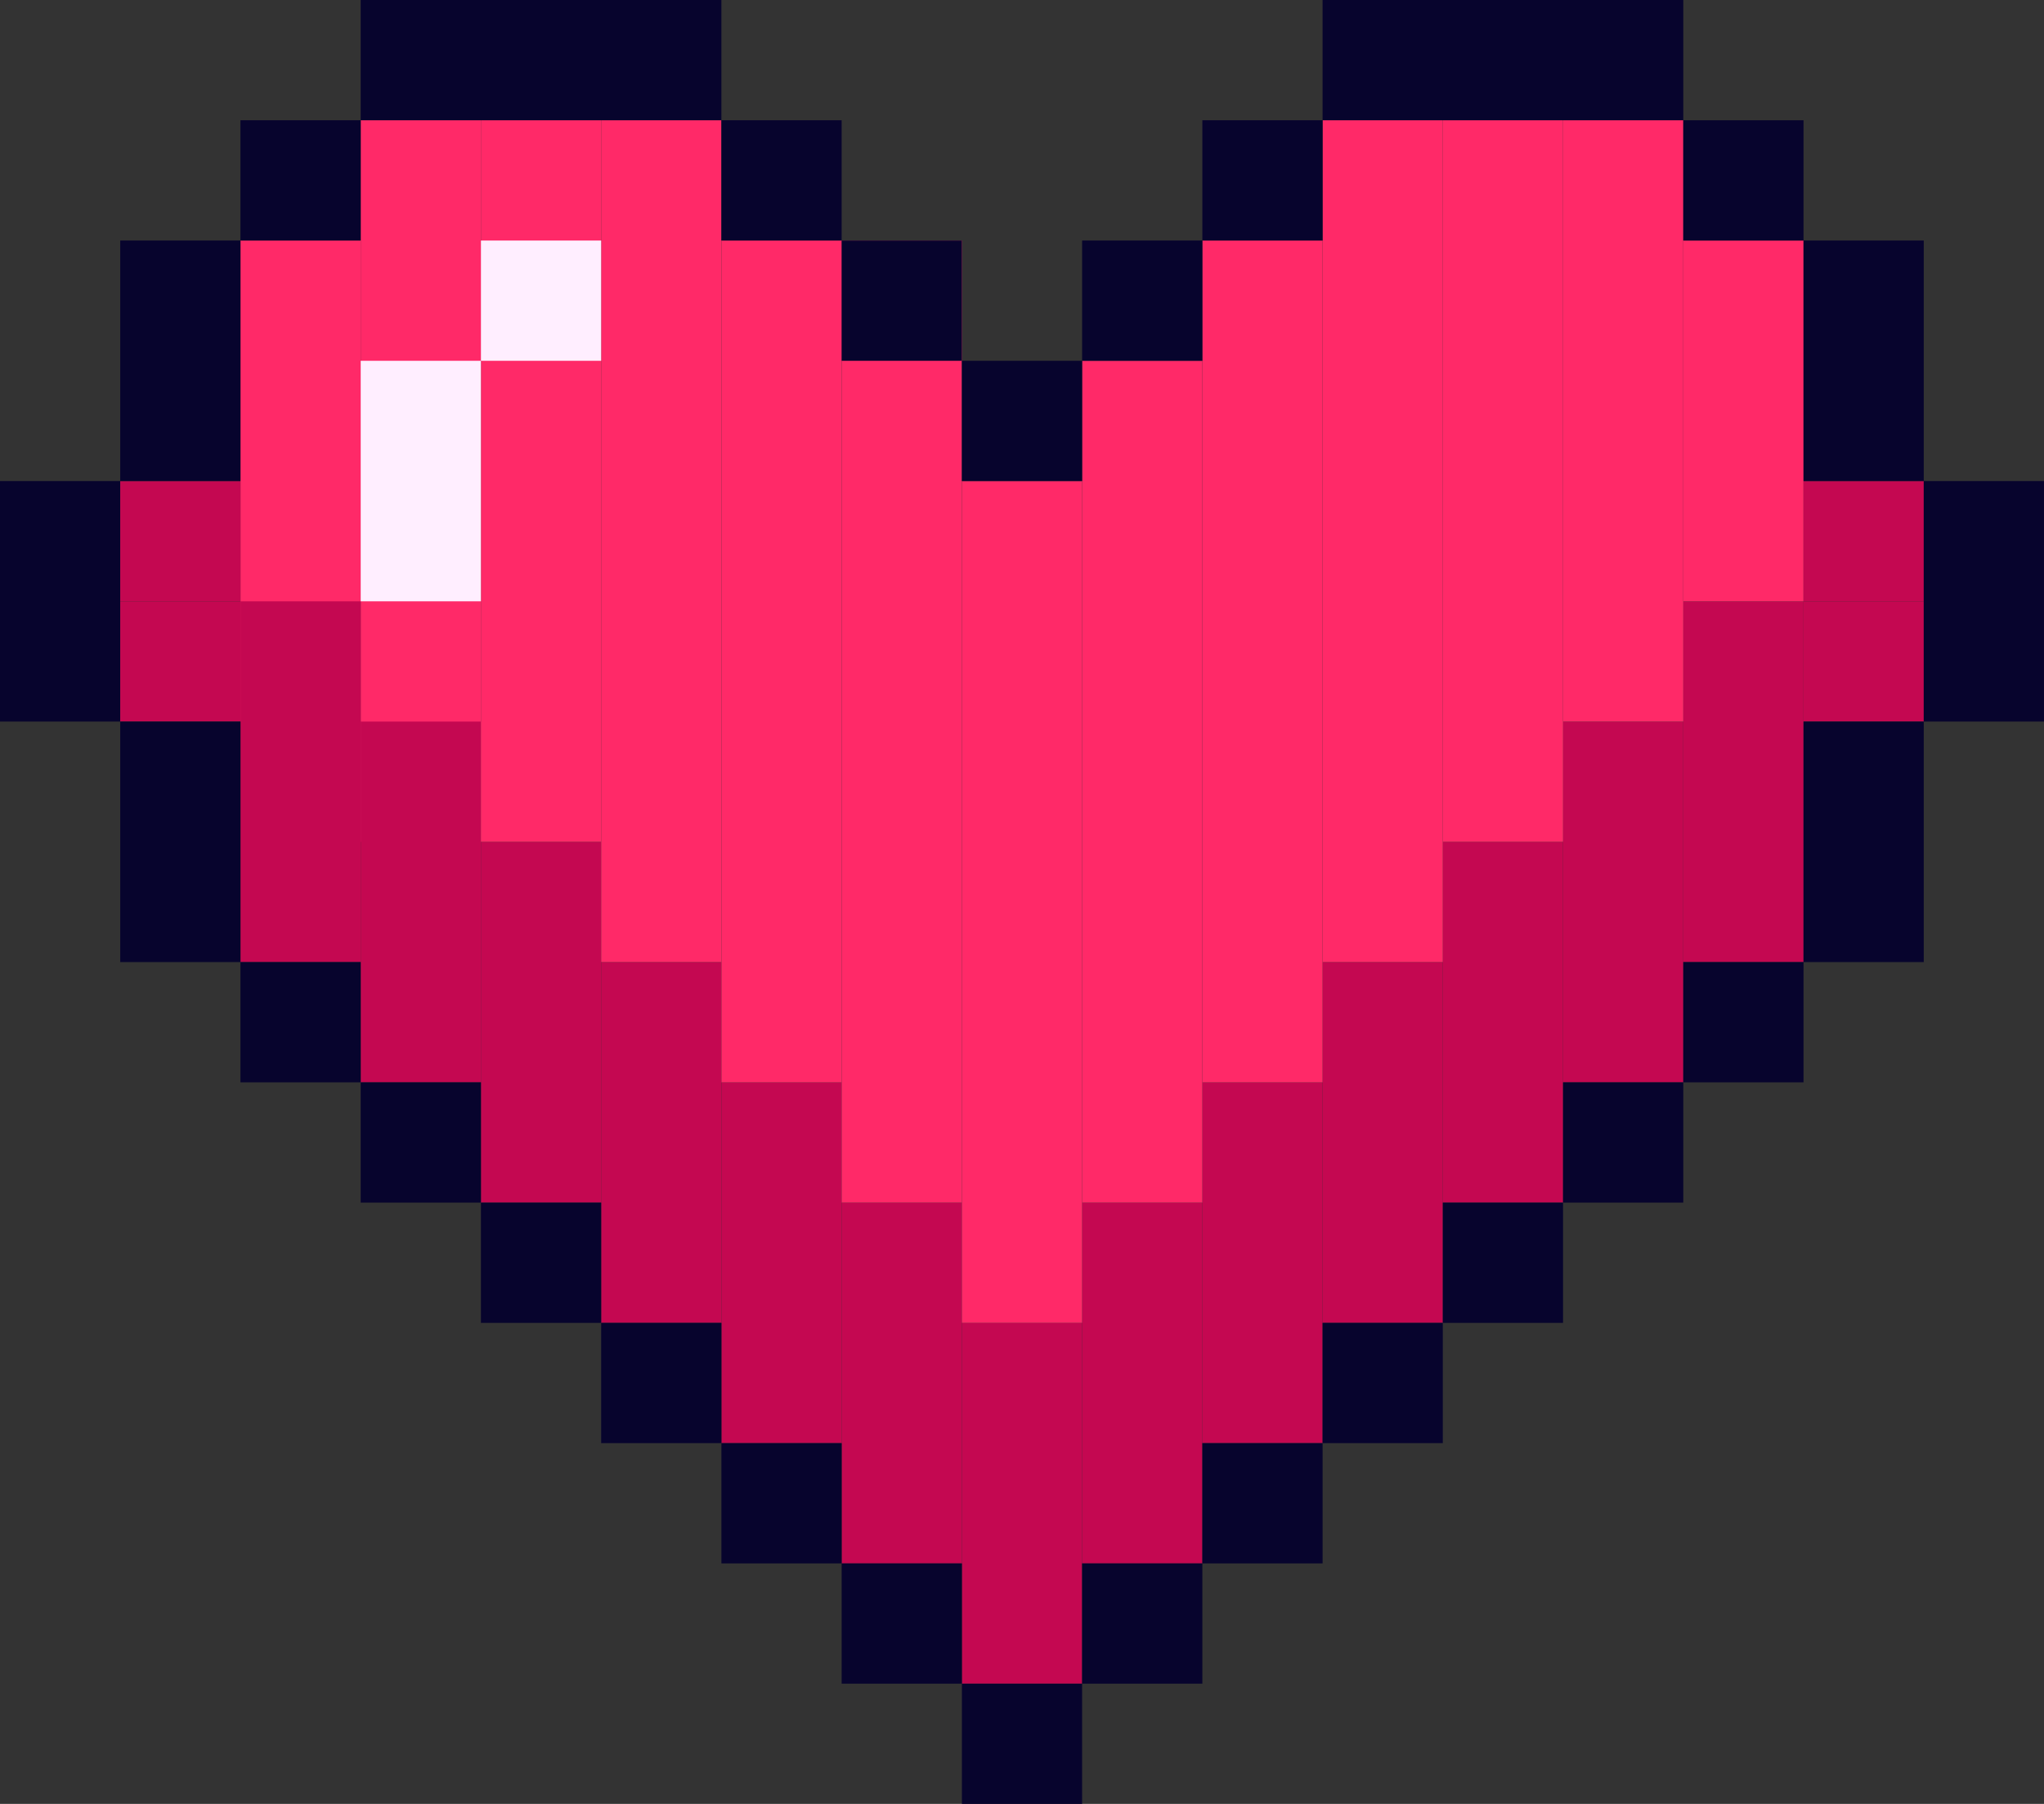 <svg xmlns="http://www.w3.org/2000/svg" width="80.582" height="71.101" viewBox="0 0 80.582 71.101"><rect x="0" y="0" width="80.582" height="71.101" fill="#333333" stroke="none"/><g transform="translate(-3238.545 -3341.406)"><rect width="4.74" height="18.96" transform="translate(3248.025 3350.887)" fill="#ff2968"/><path d="M3257.505,3346.146h-4.74v28.441h4.74Z" fill="#ff2968"/><rect width="4.74" height="14.22" transform="translate(3248.025 3365.107)" fill="#c40851"/><rect width="4.74" height="14.22" transform="translate(3304.906 3365.107)" fill="#c40851"/><rect width="4.74" height="14.22" transform="translate(3295.426 3374.587)" fill="#c40851"/><rect width="4.74" height="14.22" transform="translate(3290.686 3379.327)" fill="#c40851"/><rect width="4.74" height="14.22" transform="translate(3300.166 3369.847)" fill="#c40851"/><rect width="4.74" height="14.22" transform="translate(3285.946 3384.067)" fill="#c40851"/><rect width="4.74" height="14.22" transform="translate(3281.206 3388.808)" fill="#c40851"/><rect width="4.74" height="14.22" transform="translate(3252.765 3369.847)" fill="#c40851"/><rect width="4.74" height="14.22" transform="translate(3257.505 3374.587)" fill="#c40851"/><rect width="4.74" height="14.22" transform="translate(3262.245 3379.327)" fill="#c40851"/><rect width="4.74" height="14.22" transform="translate(3266.986 3384.067)" fill="#c40851"/><rect width="4.74" height="14.22" transform="translate(3271.726 3388.808)" fill="#c40851"/><rect width="4.74" height="14.22" transform="translate(3276.466 3393.548)" fill="#c40851"/><rect width="4.74" height="28.441" transform="translate(3257.505 3346.146)" fill="#ff2968"/><rect width="4.74" height="14.22" transform="translate(3304.906 3350.887)" fill="#ff2968"/><path d="M3243.285,3369.847h0Z" fill="#c40851"/><rect width="4.74" height="4.74" transform="translate(3309.646 3360.367)" fill="#c40851"/><rect width="4.74" height="33.181" transform="translate(3262.245 3346.146)" fill="#ff2968"/><rect width="4.74" height="23.701" transform="translate(3300.166 3346.146)" fill="#ff2968"/><rect width="4.74" height="33.181" transform="translate(3266.986 3350.887)" fill="#ff2968"/><rect width="4.74" height="28.441" transform="translate(3295.426 3346.146)" fill="#ff2968"/><rect width="4.74" height="33.181" transform="translate(3281.206 3355.627)" fill="#ff2968"/><path d="M3276.466,3388.808v-37.921h-4.74v37.921Z" fill="#ff2968"/><path d="M3295.426,3379.327v-33.181h-4.74v33.181Z" fill="#ff2968"/><rect width="4.74" height="33.181" transform="translate(3276.466 3360.367)" fill="#ff2968"/><rect width="4.74" height="33.181" transform="translate(3285.946 3350.887)" fill="#ff2968"/><rect width="14.22" height="4.74" transform="translate(3252.765 3341.406)" fill="#07042d"/><rect width="14.22" height="4.74" transform="translate(3290.686 3341.406)" fill="#07042d"/><rect width="4.74" height="4.74" transform="translate(3266.986 3346.146)" fill="#07042d"/><rect width="4.74" height="4.74" transform="translate(3285.946 3346.146)" fill="#07042d"/><rect width="4.74" height="9.48" transform="translate(3238.545 3360.367)" fill="#07042d"/><rect width="4.74" height="4.74" transform="translate(3243.285 3360.367)" fill="#c40851"/><rect width="4.74" height="4.74" transform="translate(3243.285 3365.107)" fill="#c40851"/><rect width="4.74" height="4.74" transform="translate(3309.646 3365.107)" fill="#c40851"/><rect width="4.74" height="4.74" transform="translate(3262.245 3393.548)" fill="#07042d"/><rect width="4.74" height="4.74" transform="translate(3257.505 3388.808)" fill="#07042d"/><rect width="4.74" height="4.74" transform="translate(3248.025 3379.327)" fill="#07042d"/><rect width="4.74" height="4.74" transform="translate(3252.765 3384.067)" fill="#07042d"/><rect width="4.74" height="9.48" transform="translate(3243.285 3369.847)" fill="#07042d"/><rect width="4.74" height="9.48" transform="translate(3243.285 3350.887)" fill="#07042d"/><rect width="4.74" height="4.74" transform="translate(3248.025 3346.146)" fill="#07042d"/><rect width="4.74" height="4.74" transform="translate(3271.726 3350.887)" fill="#07042d"/><rect width="4.74" height="4.74" transform="translate(3276.466 3355.627)" fill="#07042d"/><rect width="4.74" height="4.74" transform="translate(3281.206 3350.887)" fill="#07042d"/><rect width="4.74" height="9.48" transform="translate(3314.386 3360.367)" fill="#07042d"/><rect width="4.74" height="9.48" transform="translate(3314.386 3379.327) rotate(180)" fill="#07042d"/><rect width="4.74" height="9.48" transform="translate(3314.386 3360.367) rotate(180)" fill="#07042d"/><rect width="4.74" height="4.74" transform="translate(3309.646 3350.887) rotate(180)" fill="#07042d"/><rect width="4.74" height="4.74" transform="translate(3276.466 3407.768)" fill="#07042d"/><rect width="4.74" height="4.74" transform="translate(3266.986 3398.288)" fill="#07042d"/><rect width="4.74" height="4.74" transform="translate(3290.686 3393.548)" fill="#07042d"/><rect width="4.74" height="4.74" transform="translate(3295.426 3388.808)" fill="#07042d"/><rect width="4.74" height="4.74" transform="translate(3300.166 3384.067)" fill="#07042d"/><rect width="4.74" height="4.74" transform="translate(3304.906 3379.327)" fill="#07042d"/><rect width="4.74" height="4.74" transform="translate(3285.946 3398.288)" fill="#07042d"/><rect width="4.74" height="4.74" transform="translate(3271.726 3403.028)" fill="#07042d"/><rect width="4.74" height="4.74" transform="translate(3281.206 3403.028)" fill="#07042d"/><rect width="4.74" height="9.48" transform="translate(3252.765 3355.627)" fill="#fef"/><rect width="4.74" height="4.74" transform="translate(3257.505 3350.887)" fill="#fef"/></g></svg>